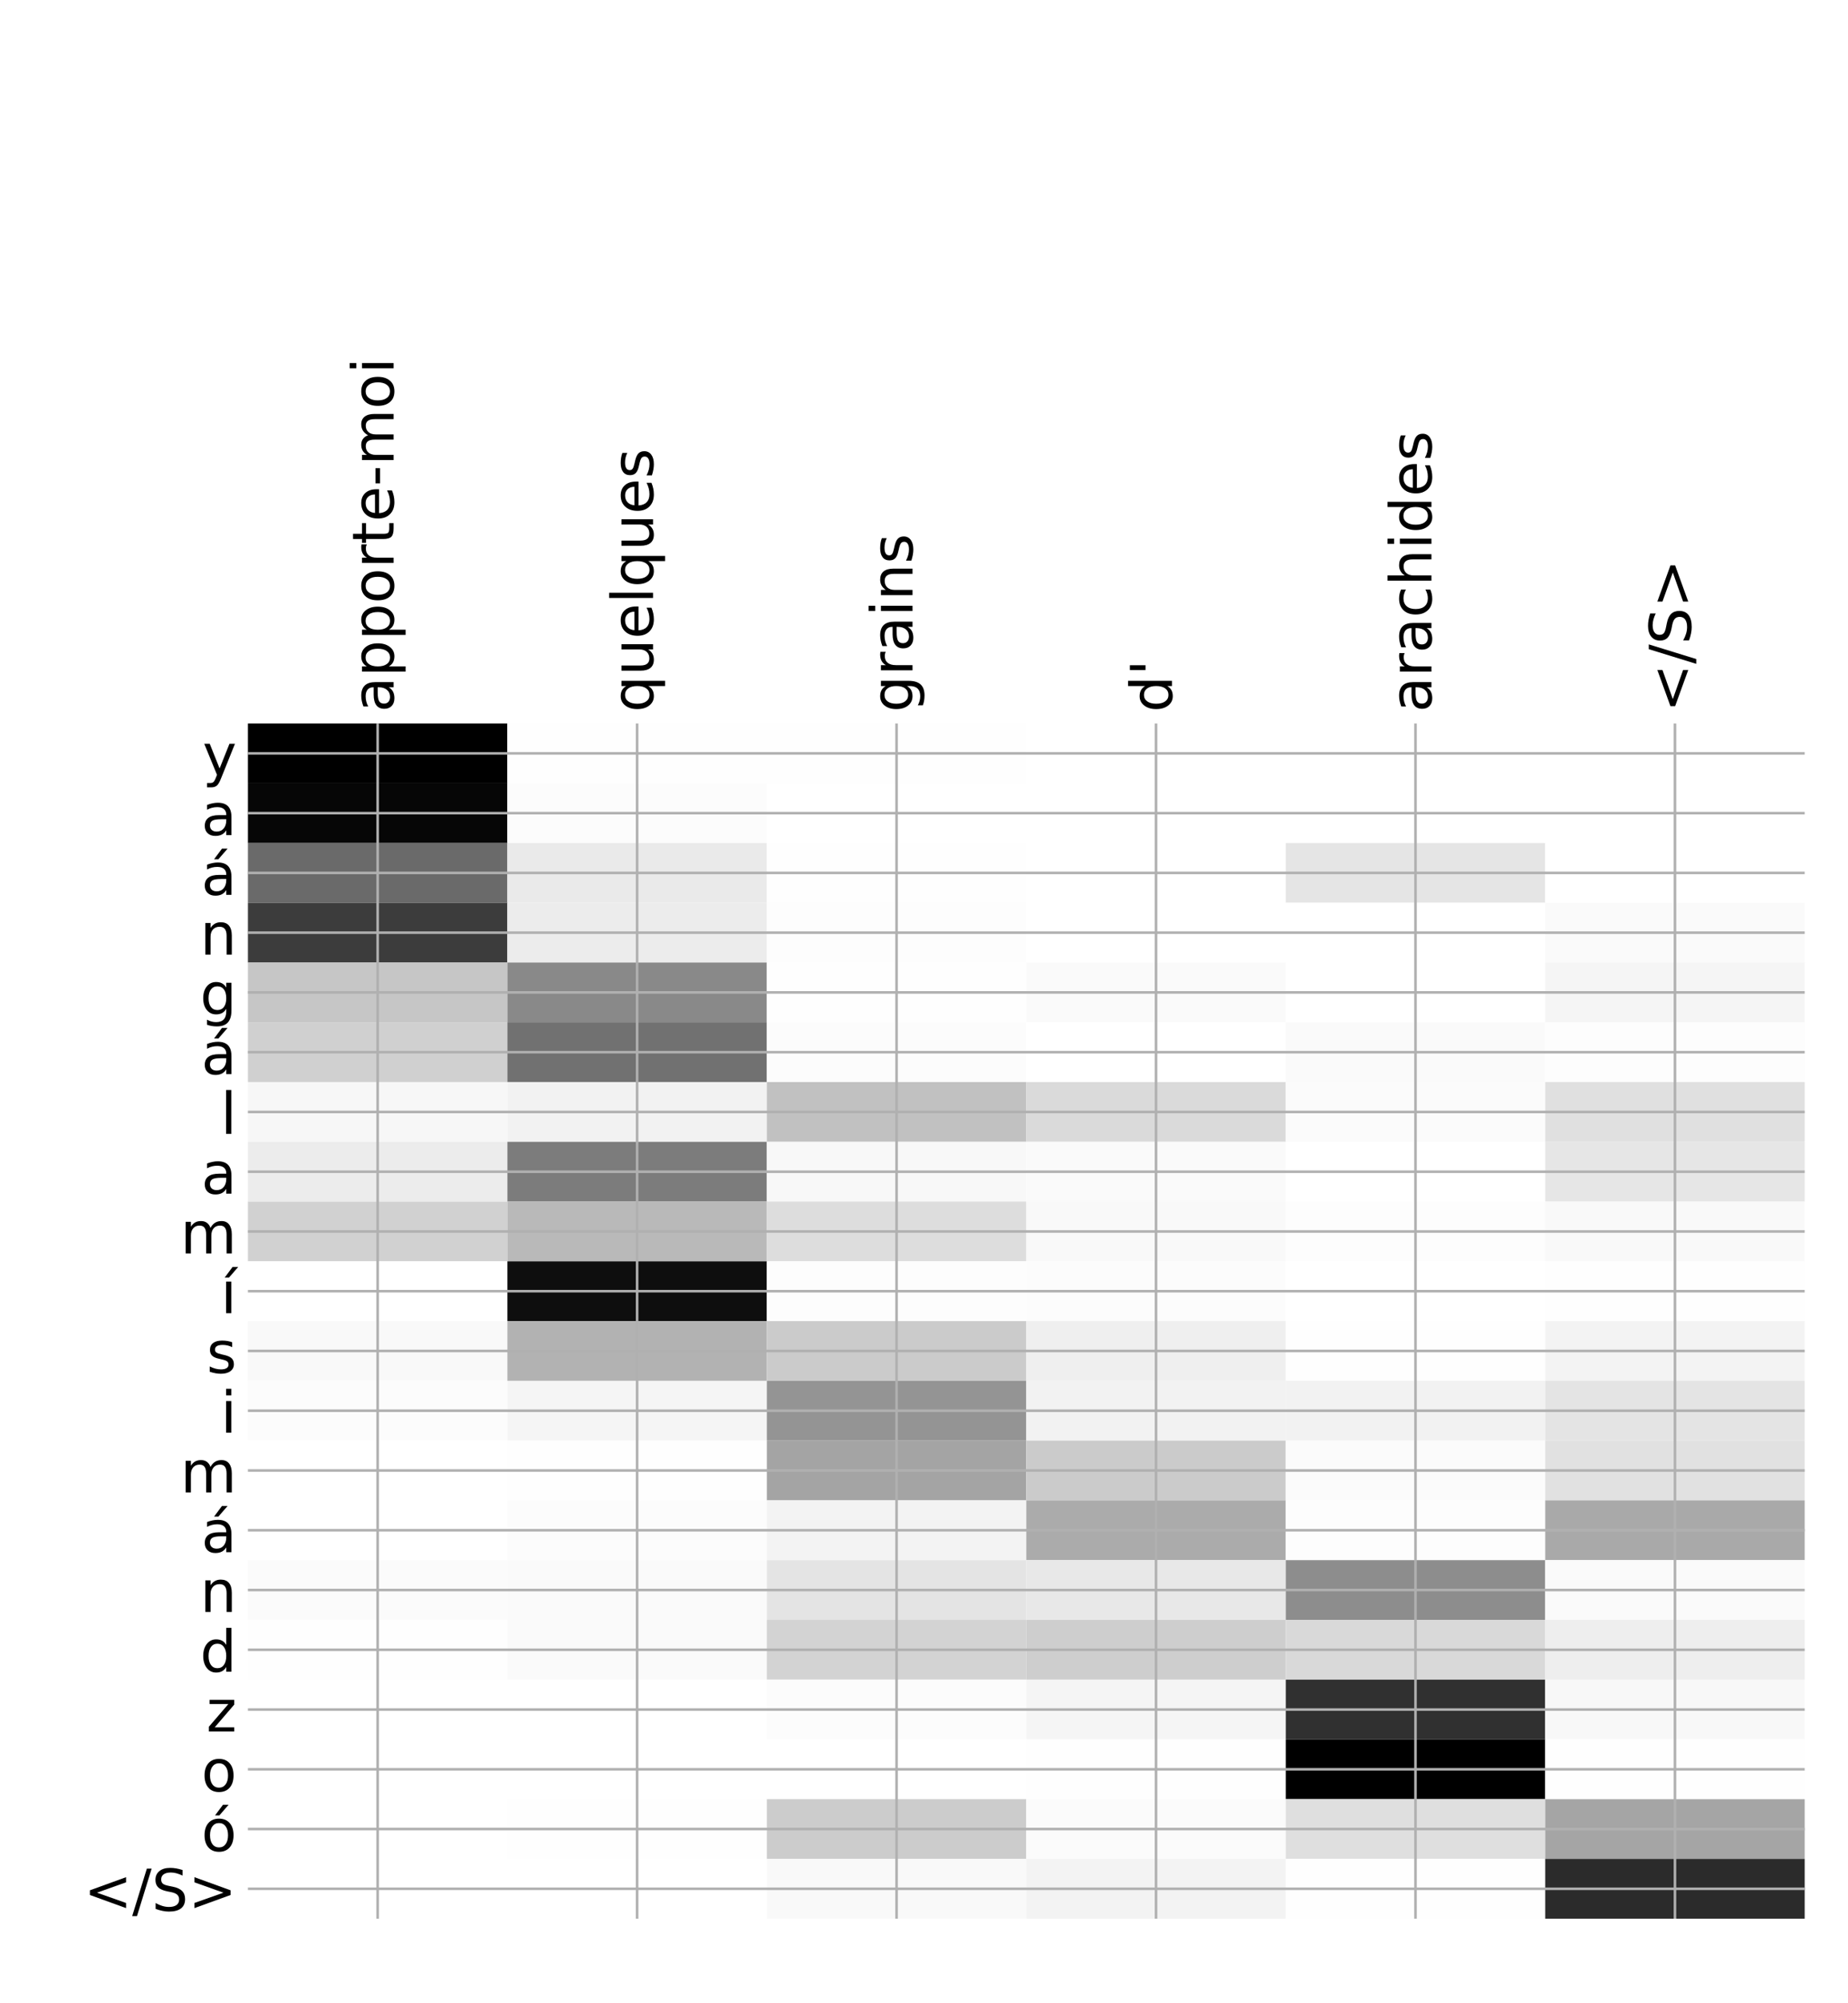 <?xml version="1.0" encoding="utf-8" standalone="no"?>
<!DOCTYPE svg PUBLIC "-//W3C//DTD SVG 1.1//EN"
  "http://www.w3.org/Graphics/SVG/1.1/DTD/svg11.dtd">
<!-- Created with matplotlib (http://matplotlib.org/) -->
<svg height="624pt" version="1.1" viewBox="0 0 576 624" width="576pt" xmlns="http://www.w3.org/2000/svg" xmlns:xlink="http://www.w3.org/1999/xlink">
 <defs>
  <style type="text/css">
*{stroke-linecap:butt;stroke-linejoin:round;}
  </style>
 </defs>
 <g id="figure_1">
  <g id="patch_1">
   <path d="M 0 624 
L 576 624 
L 576 0 
L 0 0 
z
" style="fill:#ffffff;"/>
  </g>
  <g id="axes_1">
   <g id="PolyCollection_1">
    <path clip-path="url(#pd4e083378d)" d="M 77.275 225.369 
L 77.275 243.984 
L 158.146 243.984 
L 158.146 225.369 
L 77.275 225.369 
z
"/>
    <path clip-path="url(#pd4e083378d)" d="M 158.146 225.369 
L 158.146 243.984 
L 239.017 243.984 
L 239.017 225.369 
L 158.146 225.369 
z
" style="fill:#fefefe;"/>
    <path clip-path="url(#pd4e083378d)" d="M 239.017 225.369 
L 239.017 243.984 
L 319.887 243.984 
L 319.887 225.369 
L 239.017 225.369 
z
" style="fill:#fefefe;"/>
    <path clip-path="url(#pd4e083378d)" d="M 319.887 225.369 
L 319.887 243.984 
L 400.758 243.984 
L 400.758 225.369 
L 319.887 225.369 
z
" style="fill:#ffffff;"/>
    <path clip-path="url(#pd4e083378d)" d="M 400.758 225.369 
L 400.758 243.984 
L 481.629 243.984 
L 481.629 225.369 
L 400.758 225.369 
z
" style="fill:#ffffff;"/>
    <path clip-path="url(#pd4e083378d)" d="M 481.629 225.369 
L 481.629 243.984 
L 562.5 243.984 
L 562.5 225.369 
L 481.629 225.369 
z
" style="fill:#ffffff;"/>
    <path clip-path="url(#pd4e083378d)" d="M 77.275 243.984 
L 77.275 262.599 
L 158.146 262.599 
L 158.146 243.984 
L 77.275 243.984 
z
" style="fill:#060606;"/>
    <path clip-path="url(#pd4e083378d)" d="M 158.146 243.984 
L 158.146 262.599 
L 239.017 262.599 
L 239.017 243.984 
L 158.146 243.984 
z
" style="fill:#fcfcfc;"/>
    <path clip-path="url(#pd4e083378d)" d="M 239.017 243.984 
L 239.017 262.599 
L 319.887 262.599 
L 319.887 243.984 
L 239.017 243.984 
z
" style="fill:#ffffff;"/>
    <path clip-path="url(#pd4e083378d)" d="M 319.887 243.984 
L 319.887 262.599 
L 400.758 262.599 
L 400.758 243.984 
L 319.887 243.984 
z
" style="fill:#ffffff;"/>
    <path clip-path="url(#pd4e083378d)" d="M 400.758 243.984 
L 400.758 262.599 
L 481.629 262.599 
L 481.629 243.984 
L 400.758 243.984 
z
" style="fill:#ffffff;"/>
    <path clip-path="url(#pd4e083378d)" d="M 481.629 243.984 
L 481.629 262.599 
L 562.5 262.599 
L 562.5 243.984 
L 481.629 243.984 
z
" style="fill:#ffffff;"/>
    <path clip-path="url(#pd4e083378d)" d="M 77.275 262.599 
L 77.275 281.213 
L 158.146 281.213 
L 158.146 262.599 
L 77.275 262.599 
z
" style="fill:#6a6a6a;"/>
    <path clip-path="url(#pd4e083378d)" d="M 158.146 262.599 
L 158.146 281.213 
L 239.017 281.213 
L 239.017 262.599 
L 158.146 262.599 
z
" style="fill:#eaeaea;"/>
    <path clip-path="url(#pd4e083378d)" d="M 239.017 262.599 
L 239.017 281.213 
L 319.887 281.213 
L 319.887 262.599 
L 239.017 262.599 
z
" style="fill:#fefefe;"/>
    <path clip-path="url(#pd4e083378d)" d="M 319.887 262.599 
L 319.887 281.213 
L 400.758 281.213 
L 400.758 262.599 
L 319.887 262.599 
z
" style="fill:#ffffff;"/>
    <path clip-path="url(#pd4e083378d)" d="M 400.758 262.599 
L 400.758 281.213 
L 481.629 281.213 
L 481.629 262.599 
L 400.758 262.599 
z
" style="fill:#e5e5e5;"/>
    <path clip-path="url(#pd4e083378d)" d="M 481.629 262.599 
L 481.629 281.213 
L 562.5 281.213 
L 562.5 262.599 
L 481.629 262.599 
z
" style="fill:#ffffff;"/>
    <path clip-path="url(#pd4e083378d)" d="M 77.275 281.213 
L 77.275 299.828 
L 158.146 299.828 
L 158.146 281.213 
L 77.275 281.213 
z
" style="fill:#3c3c3c;"/>
    <path clip-path="url(#pd4e083378d)" d="M 158.146 281.213 
L 158.146 299.828 
L 239.017 299.828 
L 239.017 281.213 
L 158.146 281.213 
z
" style="fill:#ececec;"/>
    <path clip-path="url(#pd4e083378d)" d="M 239.017 281.213 
L 239.017 299.828 
L 319.887 299.828 
L 319.887 281.213 
L 239.017 281.213 
z
" style="fill:#fdfdfd;"/>
    <path clip-path="url(#pd4e083378d)" d="M 319.887 281.213 
L 319.887 299.828 
L 400.758 299.828 
L 400.758 281.213 
L 319.887 281.213 
z
" style="fill:#ffffff;"/>
    <path clip-path="url(#pd4e083378d)" d="M 400.758 281.213 
L 400.758 299.828 
L 481.629 299.828 
L 481.629 281.213 
L 400.758 281.213 
z
" style="fill:#ffffff;"/>
    <path clip-path="url(#pd4e083378d)" d="M 481.629 281.213 
L 481.629 299.828 
L 562.5 299.828 
L 562.5 281.213 
L 481.629 281.213 
z
" style="fill:#fafafa;"/>
    <path clip-path="url(#pd4e083378d)" d="M 77.275 299.828 
L 77.275 318.443 
L 158.146 318.443 
L 158.146 299.828 
L 77.275 299.828 
z
" style="fill:#c6c6c6;"/>
    <path clip-path="url(#pd4e083378d)" d="M 158.146 299.828 
L 158.146 318.443 
L 239.017 318.443 
L 239.017 299.828 
L 158.146 299.828 
z
" style="fill:#898989;"/>
    <path clip-path="url(#pd4e083378d)" d="M 239.017 299.828 
L 239.017 318.443 
L 319.887 318.443 
L 319.887 299.828 
L 239.017 299.828 
z
" style="fill:#fefefe;"/>
    <path clip-path="url(#pd4e083378d)" d="M 319.887 299.828 
L 319.887 318.443 
L 400.758 318.443 
L 400.758 299.828 
L 319.887 299.828 
z
" style="fill:#fafafa;"/>
    <path clip-path="url(#pd4e083378d)" d="M 400.758 299.828 
L 400.758 318.443 
L 481.629 318.443 
L 481.629 299.828 
L 400.758 299.828 
z
" style="fill:#ffffff;"/>
    <path clip-path="url(#pd4e083378d)" d="M 481.629 299.828 
L 481.629 318.443 
L 562.5 318.443 
L 562.5 299.828 
L 481.629 299.828 
z
" style="fill:#f5f5f5;"/>
    <path clip-path="url(#pd4e083378d)" d="M 77.275 318.443 
L 77.275 337.057 
L 158.146 337.057 
L 158.146 318.443 
L 77.275 318.443 
z
" style="fill:#d0d0d0;"/>
    <path clip-path="url(#pd4e083378d)" d="M 158.146 318.443 
L 158.146 337.057 
L 239.017 337.057 
L 239.017 318.443 
L 158.146 318.443 
z
" style="fill:#717171;"/>
    <path clip-path="url(#pd4e083378d)" d="M 239.017 318.443 
L 239.017 337.057 
L 319.887 337.057 
L 319.887 318.443 
L 239.017 318.443 
z
" style="fill:#fcfcfc;"/>
    <path clip-path="url(#pd4e083378d)" d="M 319.887 318.443 
L 319.887 337.057 
L 400.758 337.057 
L 400.758 318.443 
L 319.887 318.443 
z
" style="fill:#ffffff;"/>
    <path clip-path="url(#pd4e083378d)" d="M 400.758 318.443 
L 400.758 337.057 
L 481.629 337.057 
L 481.629 318.443 
L 400.758 318.443 
z
" style="fill:#fafafa;"/>
    <path clip-path="url(#pd4e083378d)" d="M 481.629 318.443 
L 481.629 337.057 
L 562.5 337.057 
L 562.5 318.443 
L 481.629 318.443 
z
" style="fill:#fdfdfd;"/>
    <path clip-path="url(#pd4e083378d)" d="M 77.275 337.057 
L 77.275 355.672 
L 158.146 355.672 
L 158.146 337.057 
L 77.275 337.057 
z
" style="fill:#f7f7f7;"/>
    <path clip-path="url(#pd4e083378d)" d="M 158.146 337.057 
L 158.146 355.672 
L 239.017 355.672 
L 239.017 337.057 
L 158.146 337.057 
z
" style="fill:#f2f2f2;"/>
    <path clip-path="url(#pd4e083378d)" d="M 239.017 337.057 
L 239.017 355.672 
L 319.887 355.672 
L 319.887 337.057 
L 239.017 337.057 
z
" style="fill:#c1c1c1;"/>
    <path clip-path="url(#pd4e083378d)" d="M 319.887 337.057 
L 319.887 355.672 
L 400.758 355.672 
L 400.758 337.057 
L 319.887 337.057 
z
" style="fill:#dadada;"/>
    <path clip-path="url(#pd4e083378d)" d="M 400.758 337.057 
L 400.758 355.672 
L 481.629 355.672 
L 481.629 337.057 
L 400.758 337.057 
z
" style="fill:#fbfbfb;"/>
    <path clip-path="url(#pd4e083378d)" d="M 481.629 337.057 
L 481.629 355.672 
L 562.5 355.672 
L 562.5 337.057 
L 481.629 337.057 
z
" style="fill:#e0e0e0;"/>
    <path clip-path="url(#pd4e083378d)" d="M 77.275 355.672 
L 77.275 374.286 
L 158.146 374.286 
L 158.146 355.672 
L 77.275 355.672 
z
" style="fill:#ececec;"/>
    <path clip-path="url(#pd4e083378d)" d="M 158.146 355.672 
L 158.146 374.286 
L 239.017 374.286 
L 239.017 355.672 
L 158.146 355.672 
z
" style="fill:#7c7c7c;"/>
    <path clip-path="url(#pd4e083378d)" d="M 239.017 355.672 
L 239.017 374.286 
L 319.887 374.286 
L 319.887 355.672 
L 239.017 355.672 
z
" style="fill:#f8f8f8;"/>
    <path clip-path="url(#pd4e083378d)" d="M 319.887 355.672 
L 319.887 374.286 
L 400.758 374.286 
L 400.758 355.672 
L 319.887 355.672 
z
" style="fill:#fafafa;"/>
    <path clip-path="url(#pd4e083378d)" d="M 400.758 355.672 
L 400.758 374.286 
L 481.629 374.286 
L 481.629 355.672 
L 400.758 355.672 
z
" style="fill:#ffffff;"/>
    <path clip-path="url(#pd4e083378d)" d="M 481.629 355.672 
L 481.629 374.286 
L 562.5 374.286 
L 562.5 355.672 
L 481.629 355.672 
z
" style="fill:#e6e6e6;"/>
    <path clip-path="url(#pd4e083378d)" d="M 77.275 374.286 
L 77.275 392.901 
L 158.146 392.901 
L 158.146 374.286 
L 77.275 374.286 
z
" style="fill:#d1d1d1;"/>
    <path clip-path="url(#pd4e083378d)" d="M 158.146 374.286 
L 158.146 392.901 
L 239.017 392.901 
L 239.017 374.286 
L 158.146 374.286 
z
" style="fill:#b9b9b9;"/>
    <path clip-path="url(#pd4e083378d)" d="M 239.017 374.286 
L 239.017 392.901 
L 319.887 392.901 
L 319.887 374.286 
L 239.017 374.286 
z
" style="fill:#dddddd;"/>
    <path clip-path="url(#pd4e083378d)" d="M 319.887 374.286 
L 319.887 392.901 
L 400.758 392.901 
L 400.758 374.286 
L 319.887 374.286 
z
" style="fill:#f9f9f9;"/>
    <path clip-path="url(#pd4e083378d)" d="M 400.758 374.286 
L 400.758 392.901 
L 481.629 392.901 
L 481.629 374.286 
L 400.758 374.286 
z
" style="fill:#fdfdfd;"/>
    <path clip-path="url(#pd4e083378d)" d="M 481.629 374.286 
L 481.629 392.901 
L 562.5 392.901 
L 562.5 374.286 
L 481.629 374.286 
z
" style="fill:#f9f9f9;"/>
    <path clip-path="url(#pd4e083378d)" d="M 77.275 392.901 
L 77.275 411.516 
L 158.146 411.516 
L 158.146 392.901 
L 77.275 392.901 
z
" style="fill:#ffffff;"/>
    <path clip-path="url(#pd4e083378d)" d="M 158.146 392.901 
L 158.146 411.516 
L 239.017 411.516 
L 239.017 392.901 
L 158.146 392.901 
z
" style="fill:#0e0e0e;"/>
    <path clip-path="url(#pd4e083378d)" d="M 239.017 392.901 
L 239.017 411.516 
L 319.887 411.516 
L 319.887 392.901 
L 239.017 392.901 
z
" style="fill:#fdfdfd;"/>
    <path clip-path="url(#pd4e083378d)" d="M 319.887 392.901 
L 319.887 411.516 
L 400.758 411.516 
L 400.758 392.901 
L 319.887 392.901 
z
" style="fill:#fcfcfc;"/>
    <path clip-path="url(#pd4e083378d)" d="M 400.758 392.901 
L 400.758 411.516 
L 481.629 411.516 
L 481.629 392.901 
L 400.758 392.901 
z
" style="fill:#ffffff;"/>
    <path clip-path="url(#pd4e083378d)" d="M 481.629 392.901 
L 481.629 411.516 
L 562.5 411.516 
L 562.5 392.901 
L 481.629 392.901 
z
" style="fill:#fefefe;"/>
    <path clip-path="url(#pd4e083378d)" d="M 77.275 411.516 
L 77.275 430.13 
L 158.146 430.13 
L 158.146 411.516 
L 77.275 411.516 
z
" style="fill:#f9f9f9;"/>
    <path clip-path="url(#pd4e083378d)" d="M 158.146 411.516 
L 158.146 430.13 
L 239.017 430.13 
L 239.017 411.516 
L 158.146 411.516 
z
" style="fill:#b2b2b2;"/>
    <path clip-path="url(#pd4e083378d)" d="M 239.017 411.516 
L 239.017 430.13 
L 319.887 430.13 
L 319.887 411.516 
L 239.017 411.516 
z
" style="fill:#cbcbcb;"/>
    <path clip-path="url(#pd4e083378d)" d="M 319.887 411.516 
L 319.887 430.13 
L 400.758 430.13 
L 400.758 411.516 
L 319.887 411.516 
z
" style="fill:#efefef;"/>
    <path clip-path="url(#pd4e083378d)" d="M 400.758 411.516 
L 400.758 430.13 
L 481.629 430.13 
L 481.629 411.516 
L 400.758 411.516 
z
" style="fill:#fefefe;"/>
    <path clip-path="url(#pd4e083378d)" d="M 481.629 411.516 
L 481.629 430.13 
L 562.5 430.13 
L 562.5 411.516 
L 481.629 411.516 
z
" style="fill:#f3f3f3;"/>
    <path clip-path="url(#pd4e083378d)" d="M 77.275 430.13 
L 77.275 448.745 
L 158.146 448.745 
L 158.146 430.13 
L 77.275 430.13 
z
" style="fill:#fcfcfc;"/>
    <path clip-path="url(#pd4e083378d)" d="M 158.146 430.13 
L 158.146 448.745 
L 239.017 448.745 
L 239.017 430.13 
L 158.146 430.13 
z
" style="fill:#f5f5f5;"/>
    <path clip-path="url(#pd4e083378d)" d="M 239.017 430.13 
L 239.017 448.745 
L 319.887 448.745 
L 319.887 430.13 
L 239.017 430.13 
z
" style="fill:#949494;"/>
    <path clip-path="url(#pd4e083378d)" d="M 319.887 430.13 
L 319.887 448.745 
L 400.758 448.745 
L 400.758 430.13 
L 319.887 430.13 
z
" style="fill:#f2f2f2;"/>
    <path clip-path="url(#pd4e083378d)" d="M 400.758 430.13 
L 400.758 448.745 
L 481.629 448.745 
L 481.629 430.13 
L 400.758 430.13 
z
" style="fill:#f2f2f2;"/>
    <path clip-path="url(#pd4e083378d)" d="M 481.629 430.13 
L 481.629 448.745 
L 562.5 448.745 
L 562.5 430.13 
L 481.629 430.13 
z
" style="fill:#e4e4e4;"/>
    <path clip-path="url(#pd4e083378d)" d="M 77.275 448.745 
L 77.275 467.36 
L 158.146 467.36 
L 158.146 448.745 
L 77.275 448.745 
z
" style="fill:#ffffff;"/>
    <path clip-path="url(#pd4e083378d)" d="M 158.146 448.745 
L 158.146 467.36 
L 239.017 467.36 
L 239.017 448.745 
L 158.146 448.745 
z
" style="fill:#fefefe;"/>
    <path clip-path="url(#pd4e083378d)" d="M 239.017 448.745 
L 239.017 467.36 
L 319.887 467.36 
L 319.887 448.745 
L 239.017 448.745 
z
" style="fill:#a4a4a4;"/>
    <path clip-path="url(#pd4e083378d)" d="M 319.887 448.745 
L 319.887 467.36 
L 400.758 467.36 
L 400.758 448.745 
L 319.887 448.745 
z
" style="fill:#cbcbcb;"/>
    <path clip-path="url(#pd4e083378d)" d="M 400.758 448.745 
L 400.758 467.36 
L 481.629 467.36 
L 481.629 448.745 
L 400.758 448.745 
z
" style="fill:#fbfbfb;"/>
    <path clip-path="url(#pd4e083378d)" d="M 481.629 448.745 
L 481.629 467.36 
L 562.5 467.36 
L 562.5 448.745 
L 481.629 448.745 
z
" style="fill:#e1e1e1;"/>
    <path clip-path="url(#pd4e083378d)" d="M 77.275 467.36 
L 77.275 485.974 
L 158.146 485.974 
L 158.146 467.36 
L 77.275 467.36 
z
" style="fill:#ffffff;"/>
    <path clip-path="url(#pd4e083378d)" d="M 158.146 467.36 
L 158.146 485.974 
L 239.017 485.974 
L 239.017 467.36 
L 158.146 467.36 
z
" style="fill:#fcfcfc;"/>
    <path clip-path="url(#pd4e083378d)" d="M 239.017 467.36 
L 239.017 485.974 
L 319.887 485.974 
L 319.887 467.36 
L 239.017 467.36 
z
" style="fill:#f3f3f3;"/>
    <path clip-path="url(#pd4e083378d)" d="M 319.887 467.36 
L 319.887 485.974 
L 400.758 485.974 
L 400.758 467.36 
L 319.887 467.36 
z
" style="fill:#ababab;"/>
    <path clip-path="url(#pd4e083378d)" d="M 400.758 467.36 
L 400.758 485.974 
L 481.629 485.974 
L 481.629 467.36 
L 400.758 467.36 
z
" style="fill:#fdfdfd;"/>
    <path clip-path="url(#pd4e083378d)" d="M 481.629 467.36 
L 481.629 485.974 
L 562.5 485.974 
L 562.5 467.36 
L 481.629 467.36 
z
" style="fill:#a9a9a9;"/>
    <path clip-path="url(#pd4e083378d)" d="M 77.275 485.974 
L 77.275 504.589 
L 158.146 504.589 
L 158.146 485.974 
L 77.275 485.974 
z
" style="fill:#fbfbfb;"/>
    <path clip-path="url(#pd4e083378d)" d="M 158.146 485.974 
L 158.146 504.589 
L 239.017 504.589 
L 239.017 485.974 
L 158.146 485.974 
z
" style="fill:#fafafa;"/>
    <path clip-path="url(#pd4e083378d)" d="M 239.017 485.974 
L 239.017 504.589 
L 319.887 504.589 
L 319.887 485.974 
L 239.017 485.974 
z
" style="fill:#e4e4e4;"/>
    <path clip-path="url(#pd4e083378d)" d="M 319.887 485.974 
L 319.887 504.589 
L 400.758 504.589 
L 400.758 485.974 
L 319.887 485.974 
z
" style="fill:#e8e8e8;"/>
    <path clip-path="url(#pd4e083378d)" d="M 400.758 485.974 
L 400.758 504.589 
L 481.629 504.589 
L 481.629 485.974 
L 400.758 485.974 
z
" style="fill:#8d8d8d;"/>
    <path clip-path="url(#pd4e083378d)" d="M 481.629 485.974 
L 481.629 504.589 
L 562.5 504.589 
L 562.5 485.974 
L 481.629 485.974 
z
" style="fill:#fafafa;"/>
    <path clip-path="url(#pd4e083378d)" d="M 77.275 504.589 
L 77.275 523.203 
L 158.146 523.203 
L 158.146 504.589 
L 77.275 504.589 
z
" style="fill:#fefefe;"/>
    <path clip-path="url(#pd4e083378d)" d="M 158.146 504.589 
L 158.146 523.203 
L 239.017 523.203 
L 239.017 504.589 
L 158.146 504.589 
z
" style="fill:#fafafa;"/>
    <path clip-path="url(#pd4e083378d)" d="M 239.017 504.589 
L 239.017 523.203 
L 319.887 523.203 
L 319.887 504.589 
L 239.017 504.589 
z
" style="fill:#d3d3d3;"/>
    <path clip-path="url(#pd4e083378d)" d="M 319.887 504.589 
L 319.887 523.203 
L 400.758 523.203 
L 400.758 504.589 
L 319.887 504.589 
z
" style="fill:#cecece;"/>
    <path clip-path="url(#pd4e083378d)" d="M 400.758 504.589 
L 400.758 523.203 
L 481.629 523.203 
L 481.629 504.589 
L 400.758 504.589 
z
" style="fill:#d9d9d9;"/>
    <path clip-path="url(#pd4e083378d)" d="M 481.629 504.589 
L 481.629 523.203 
L 562.5 523.203 
L 562.5 504.589 
L 481.629 504.589 
z
" style="fill:#eeeeee;"/>
    <path clip-path="url(#pd4e083378d)" d="M 77.275 523.203 
L 77.275 541.818 
L 158.146 541.818 
L 158.146 523.203 
L 77.275 523.203 
z
" style="fill:#ffffff;"/>
    <path clip-path="url(#pd4e083378d)" d="M 158.146 523.203 
L 158.146 541.818 
L 239.017 541.818 
L 239.017 523.203 
L 158.146 523.203 
z
" style="fill:#ffffff;"/>
    <path clip-path="url(#pd4e083378d)" d="M 239.017 523.203 
L 239.017 541.818 
L 319.887 541.818 
L 319.887 523.203 
L 239.017 523.203 
z
" style="fill:#fcfcfc;"/>
    <path clip-path="url(#pd4e083378d)" d="M 319.887 523.203 
L 319.887 541.818 
L 400.758 541.818 
L 400.758 523.203 
L 319.887 523.203 
z
" style="fill:#f5f5f5;"/>
    <path clip-path="url(#pd4e083378d)" d="M 400.758 523.203 
L 400.758 541.818 
L 481.629 541.818 
L 481.629 523.203 
L 400.758 523.203 
z
" style="fill:#303030;"/>
    <path clip-path="url(#pd4e083378d)" d="M 481.629 523.203 
L 481.629 541.818 
L 562.5 541.818 
L 562.5 523.203 
L 481.629 523.203 
z
" style="fill:#f8f8f8;"/>
    <path clip-path="url(#pd4e083378d)" d="M 77.275 541.818 
L 77.275 560.433 
L 158.146 560.433 
L 158.146 541.818 
L 77.275 541.818 
z
" style="fill:#ffffff;"/>
    <path clip-path="url(#pd4e083378d)" d="M 158.146 541.818 
L 158.146 560.433 
L 239.017 560.433 
L 239.017 541.818 
L 158.146 541.818 
z
" style="fill:#ffffff;"/>
    <path clip-path="url(#pd4e083378d)" d="M 239.017 541.818 
L 239.017 560.433 
L 319.887 560.433 
L 319.887 541.818 
L 239.017 541.818 
z
" style="fill:#ffffff;"/>
    <path clip-path="url(#pd4e083378d)" d="M 319.887 541.818 
L 319.887 560.433 
L 400.758 560.433 
L 400.758 541.818 
L 319.887 541.818 
z
" style="fill:#fefefe;"/>
    <path clip-path="url(#pd4e083378d)" d="M 400.758 541.818 
L 400.758 560.433 
L 481.629 560.433 
L 481.629 541.818 
L 400.758 541.818 
z
"/>
    <path clip-path="url(#pd4e083378d)" d="M 481.629 541.818 
L 481.629 560.433 
L 562.5 560.433 
L 562.5 541.818 
L 481.629 541.818 
z
" style="fill:#fefefe;"/>
    <path clip-path="url(#pd4e083378d)" d="M 77.275 560.433 
L 77.275 579.047 
L 158.146 579.047 
L 158.146 560.433 
L 77.275 560.433 
z
" style="fill:#ffffff;"/>
    <path clip-path="url(#pd4e083378d)" d="M 158.146 560.433 
L 158.146 579.047 
L 239.017 579.047 
L 239.017 560.433 
L 158.146 560.433 
z
" style="fill:#fefefe;"/>
    <path clip-path="url(#pd4e083378d)" d="M 239.017 560.433 
L 239.017 579.047 
L 319.887 579.047 
L 319.887 560.433 
L 239.017 560.433 
z
" style="fill:#cccccc;"/>
    <path clip-path="url(#pd4e083378d)" d="M 319.887 560.433 
L 319.887 579.047 
L 400.758 579.047 
L 400.758 560.433 
L 319.887 560.433 
z
" style="fill:#fbfbfb;"/>
    <path clip-path="url(#pd4e083378d)" d="M 400.758 560.433 
L 400.758 579.047 
L 481.629 579.047 
L 481.629 560.433 
L 400.758 560.433 
z
" style="fill:#dfdfdf;"/>
    <path clip-path="url(#pd4e083378d)" d="M 481.629 560.433 
L 481.629 579.047 
L 562.5 579.047 
L 562.5 560.433 
L 481.629 560.433 
z
" style="fill:#a5a5a5;"/>
    <path clip-path="url(#pd4e083378d)" d="M 77.275 579.047 
L 77.275 597.662 
L 158.146 597.662 
L 158.146 579.047 
L 77.275 579.047 
z
" style="fill:#ffffff;"/>
    <path clip-path="url(#pd4e083378d)" d="M 158.146 579.047 
L 158.146 597.662 
L 239.017 597.662 
L 239.017 579.047 
L 158.146 579.047 
z
" style="fill:#ffffff;"/>
    <path clip-path="url(#pd4e083378d)" d="M 239.017 579.047 
L 239.017 597.662 
L 319.887 597.662 
L 319.887 579.047 
L 239.017 579.047 
z
" style="fill:#f9f9f9;"/>
    <path clip-path="url(#pd4e083378d)" d="M 319.887 579.047 
L 319.887 597.662 
L 400.758 597.662 
L 400.758 579.047 
L 319.887 579.047 
z
" style="fill:#f3f3f3;"/>
    <path clip-path="url(#pd4e083378d)" d="M 400.758 579.047 
L 400.758 597.662 
L 481.629 597.662 
L 481.629 579.047 
L 400.758 579.047 
z
" style="fill:#fefefe;"/>
    <path clip-path="url(#pd4e083378d)" d="M 481.629 579.047 
L 481.629 597.662 
L 562.5 597.662 
L 562.5 579.047 
L 481.629 579.047 
z
" style="fill:#2b2b2b;"/>
   </g>
   <g id="matplotlib.axis_1">
    <g id="xtick_1">
     <g id="line2d_1">
      <path clip-path="url(#pd4e083378d)" d="M 117.71 597.662 
L 117.71 225.369 
" style="fill:none;stroke:#b0b0b0;stroke-linecap:square;stroke-width:0.8;"/>
     </g>
     <g id="line2d_2"/>
     <g id="text_1">
      <!-- apporte-moi -->
      <defs>
       <path d="M 34.281 27.484 
Q 23.391 27.484 19.188 25 
Q 14.984 22.516 14.984 16.5 
Q 14.984 11.719 18.141 8.906 
Q 21.297 6.109 26.703 6.109 
Q 34.188 6.109 38.703 11.406 
Q 43.219 16.703 43.219 25.484 
L 43.219 27.484 
z
M 52.203 31.203 
L 52.203 0 
L 43.219 0 
L 43.219 8.297 
Q 40.141 3.328 35.547 0.953 
Q 30.953 -1.422 24.312 -1.422 
Q 15.922 -1.422 10.953 3.297 
Q 6 8.016 6 15.922 
Q 6 25.141 12.172 29.828 
Q 18.359 34.516 30.609 34.516 
L 43.219 34.516 
L 43.219 35.406 
Q 43.219 41.609 39.141 45 
Q 35.062 48.391 27.688 48.391 
Q 23 48.391 18.547 47.266 
Q 14.109 46.141 10.016 43.891 
L 10.016 52.203 
Q 14.938 54.109 19.578 55.047 
Q 24.219 56 28.609 56 
Q 40.484 56 46.344 49.844 
Q 52.203 43.703 52.203 31.203 
z
" id="DejaVuSans-61"/>
       <path d="M 18.109 8.203 
L 18.109 -20.797 
L 9.078 -20.797 
L 9.078 54.688 
L 18.109 54.688 
L 18.109 46.391 
Q 20.953 51.266 25.266 53.625 
Q 29.594 56 35.594 56 
Q 45.562 56 51.781 48.094 
Q 58.016 40.188 58.016 27.297 
Q 58.016 14.406 51.781 6.484 
Q 45.562 -1.422 35.594 -1.422 
Q 29.594 -1.422 25.266 0.953 
Q 20.953 3.328 18.109 8.203 
z
M 48.688 27.297 
Q 48.688 37.203 44.609 42.844 
Q 40.531 48.484 33.406 48.484 
Q 26.266 48.484 22.188 42.844 
Q 18.109 37.203 18.109 27.297 
Q 18.109 17.391 22.188 11.75 
Q 26.266 6.109 33.406 6.109 
Q 40.531 6.109 44.609 11.75 
Q 48.688 17.391 48.688 27.297 
z
" id="DejaVuSans-70"/>
       <path d="M 30.609 48.391 
Q 23.391 48.391 19.188 42.75 
Q 14.984 37.109 14.984 27.297 
Q 14.984 17.484 19.156 11.844 
Q 23.344 6.203 30.609 6.203 
Q 37.797 6.203 41.984 11.859 
Q 46.188 17.531 46.188 27.297 
Q 46.188 37.016 41.984 42.703 
Q 37.797 48.391 30.609 48.391 
z
M 30.609 56 
Q 42.328 56 49.016 48.375 
Q 55.719 40.766 55.719 27.297 
Q 55.719 13.875 49.016 6.219 
Q 42.328 -1.422 30.609 -1.422 
Q 18.844 -1.422 12.172 6.219 
Q 5.516 13.875 5.516 27.297 
Q 5.516 40.766 12.172 48.375 
Q 18.844 56 30.609 56 
z
" id="DejaVuSans-6f"/>
       <path d="M 41.109 46.297 
Q 39.594 47.172 37.812 47.578 
Q 36.031 48 33.891 48 
Q 26.266 48 22.188 43.047 
Q 18.109 38.094 18.109 28.812 
L 18.109 0 
L 9.078 0 
L 9.078 54.688 
L 18.109 54.688 
L 18.109 46.188 
Q 20.953 51.172 25.484 53.578 
Q 30.031 56 36.531 56 
Q 37.453 56 38.578 55.875 
Q 39.703 55.766 41.062 55.516 
z
" id="DejaVuSans-72"/>
       <path d="M 18.312 70.219 
L 18.312 54.688 
L 36.812 54.688 
L 36.812 47.703 
L 18.312 47.703 
L 18.312 18.016 
Q 18.312 11.328 20.141 9.422 
Q 21.969 7.516 27.594 7.516 
L 36.812 7.516 
L 36.812 0 
L 27.594 0 
Q 17.188 0 13.234 3.875 
Q 9.281 7.766 9.281 18.016 
L 9.281 47.703 
L 2.688 47.703 
L 2.688 54.688 
L 9.281 54.688 
L 9.281 70.219 
z
" id="DejaVuSans-74"/>
       <path d="M 56.203 29.594 
L 56.203 25.203 
L 14.891 25.203 
Q 15.484 15.922 20.484 11.062 
Q 25.484 6.203 34.422 6.203 
Q 39.594 6.203 44.453 7.469 
Q 49.312 8.734 54.109 11.281 
L 54.109 2.781 
Q 49.266 0.734 44.188 -0.344 
Q 39.109 -1.422 33.891 -1.422 
Q 20.797 -1.422 13.156 6.188 
Q 5.516 13.812 5.516 26.812 
Q 5.516 40.234 12.766 48.109 
Q 20.016 56 32.328 56 
Q 43.359 56 49.781 48.891 
Q 56.203 41.797 56.203 29.594 
z
M 47.219 32.234 
Q 47.125 39.594 43.094 43.984 
Q 39.062 48.391 32.422 48.391 
Q 24.906 48.391 20.391 44.141 
Q 15.875 39.891 15.188 32.172 
z
" id="DejaVuSans-65"/>
       <path d="M 4.891 31.391 
L 31.203 31.391 
L 31.203 23.391 
L 4.891 23.391 
z
" id="DejaVuSans-2d"/>
       <path d="M 52 44.188 
Q 55.375 50.25 60.062 53.125 
Q 64.75 56 71.094 56 
Q 79.641 56 84.281 50.016 
Q 88.922 44.047 88.922 33.016 
L 88.922 0 
L 79.891 0 
L 79.891 32.719 
Q 79.891 40.578 77.094 44.375 
Q 74.312 48.188 68.609 48.188 
Q 61.625 48.188 57.562 43.547 
Q 53.516 38.922 53.516 30.906 
L 53.516 0 
L 44.484 0 
L 44.484 32.719 
Q 44.484 40.625 41.703 44.406 
Q 38.922 48.188 33.109 48.188 
Q 26.219 48.188 22.156 43.531 
Q 18.109 38.875 18.109 30.906 
L 18.109 0 
L 9.078 0 
L 9.078 54.688 
L 18.109 54.688 
L 18.109 46.188 
Q 21.188 51.219 25.484 53.609 
Q 29.781 56 35.688 56 
Q 41.656 56 45.828 52.969 
Q 50 49.953 52 44.188 
z
" id="DejaVuSans-6d"/>
       <path d="M 9.422 54.688 
L 18.406 54.688 
L 18.406 0 
L 9.422 0 
z
M 9.422 75.984 
L 18.406 75.984 
L 18.406 64.594 
L 9.422 64.594 
z
" id="DejaVuSans-69"/>
      </defs>
      <g transform="translate(122.677 221.869)rotate(-90)scale(0.18 -0.18)">
       <use xlink:href="#DejaVuSans-61"/>
       <use x="61.279" xlink:href="#DejaVuSans-70"/>
       <use x="124.756" xlink:href="#DejaVuSans-70"/>
       <use x="188.232" xlink:href="#DejaVuSans-6f"/>
       <use x="249.414" xlink:href="#DejaVuSans-72"/>
       <use x="290.527" xlink:href="#DejaVuSans-74"/>
       <use x="329.736" xlink:href="#DejaVuSans-65"/>
       <use x="391.26" xlink:href="#DejaVuSans-2d"/>
       <use x="427.344" xlink:href="#DejaVuSans-6d"/>
       <use x="524.756" xlink:href="#DejaVuSans-6f"/>
       <use x="585.938" xlink:href="#DejaVuSans-69"/>
      </g>
     </g>
    </g>
    <g id="xtick_2">
     <g id="line2d_3">
      <path clip-path="url(#pd4e083378d)" d="M 198.581 597.662 
L 198.581 225.369 
" style="fill:none;stroke:#b0b0b0;stroke-linecap:square;stroke-width:0.8;"/>
     </g>
     <g id="line2d_4"/>
     <g id="text_2">
      <!-- quelques -->
      <defs>
       <path d="M 14.797 27.297 
Q 14.797 17.391 18.875 11.75 
Q 22.953 6.109 30.078 6.109 
Q 37.203 6.109 41.297 11.75 
Q 45.406 17.391 45.406 27.297 
Q 45.406 37.203 41.297 42.844 
Q 37.203 48.484 30.078 48.484 
Q 22.953 48.484 18.875 42.844 
Q 14.797 37.203 14.797 27.297 
z
M 45.406 8.203 
Q 42.578 3.328 38.25 0.953 
Q 33.938 -1.422 27.875 -1.422 
Q 17.969 -1.422 11.734 6.484 
Q 5.516 14.406 5.516 27.297 
Q 5.516 40.188 11.734 48.094 
Q 17.969 56 27.875 56 
Q 33.938 56 38.25 53.625 
Q 42.578 51.266 45.406 46.391 
L 45.406 54.688 
L 54.391 54.688 
L 54.391 -20.797 
L 45.406 -20.797 
z
" id="DejaVuSans-71"/>
       <path d="M 8.5 21.578 
L 8.5 54.688 
L 17.484 54.688 
L 17.484 21.922 
Q 17.484 14.156 20.5 10.266 
Q 23.531 6.391 29.594 6.391 
Q 36.859 6.391 41.078 11.031 
Q 45.312 15.672 45.312 23.688 
L 45.312 54.688 
L 54.297 54.688 
L 54.297 0 
L 45.312 0 
L 45.312 8.406 
Q 42.047 3.422 37.719 1 
Q 33.406 -1.422 27.688 -1.422 
Q 18.266 -1.422 13.375 4.438 
Q 8.5 10.297 8.5 21.578 
z
M 31.109 56 
z
" id="DejaVuSans-75"/>
       <path d="M 9.422 75.984 
L 18.406 75.984 
L 18.406 0 
L 9.422 0 
z
" id="DejaVuSans-6c"/>
       <path d="M 44.281 53.078 
L 44.281 44.578 
Q 40.484 46.531 36.375 47.5 
Q 32.281 48.484 27.875 48.484 
Q 21.188 48.484 17.844 46.438 
Q 14.5 44.391 14.5 40.281 
Q 14.5 37.156 16.891 35.375 
Q 19.281 33.594 26.516 31.984 
L 29.594 31.297 
Q 39.156 29.25 43.188 25.516 
Q 47.219 21.781 47.219 15.094 
Q 47.219 7.469 41.188 3.016 
Q 35.156 -1.422 24.609 -1.422 
Q 20.219 -1.422 15.453 -0.562 
Q 10.688 0.297 5.422 2 
L 5.422 11.281 
Q 10.406 8.688 15.234 7.391 
Q 20.062 6.109 24.812 6.109 
Q 31.156 6.109 34.562 8.281 
Q 37.984 10.453 37.984 14.406 
Q 37.984 18.062 35.516 20.016 
Q 33.062 21.969 24.703 23.781 
L 21.578 24.516 
Q 13.234 26.266 9.516 29.906 
Q 5.812 33.547 5.812 39.891 
Q 5.812 47.609 11.281 51.797 
Q 16.75 56 26.812 56 
Q 31.781 56 36.172 55.266 
Q 40.578 54.547 44.281 53.078 
z
" id="DejaVuSans-73"/>
      </defs>
      <g transform="translate(203.548 221.869)rotate(-90)scale(0.18 -0.18)">
       <use xlink:href="#DejaVuSans-71"/>
       <use x="63.477" xlink:href="#DejaVuSans-75"/>
       <use x="126.855" xlink:href="#DejaVuSans-65"/>
       <use x="188.379" xlink:href="#DejaVuSans-6c"/>
       <use x="216.162" xlink:href="#DejaVuSans-71"/>
       <use x="279.639" xlink:href="#DejaVuSans-75"/>
       <use x="343.018" xlink:href="#DejaVuSans-65"/>
       <use x="404.541" xlink:href="#DejaVuSans-73"/>
      </g>
     </g>
    </g>
    <g id="xtick_3">
     <g id="line2d_5">
      <path clip-path="url(#pd4e083378d)" d="M 279.452 597.662 
L 279.452 225.369 
" style="fill:none;stroke:#b0b0b0;stroke-linecap:square;stroke-width:0.8;"/>
     </g>
     <g id="line2d_6"/>
     <g id="text_3">
      <!-- grains -->
      <defs>
       <path d="M 45.406 27.984 
Q 45.406 37.75 41.375 43.109 
Q 37.359 48.484 30.078 48.484 
Q 22.859 48.484 18.828 43.109 
Q 14.797 37.75 14.797 27.984 
Q 14.797 18.266 18.828 12.891 
Q 22.859 7.516 30.078 7.516 
Q 37.359 7.516 41.375 12.891 
Q 45.406 18.266 45.406 27.984 
z
M 54.391 6.781 
Q 54.391 -7.172 48.188 -13.984 
Q 42 -20.797 29.203 -20.797 
Q 24.469 -20.797 20.266 -20.094 
Q 16.062 -19.391 12.109 -17.922 
L 12.109 -9.188 
Q 16.062 -11.328 19.922 -12.344 
Q 23.781 -13.375 27.781 -13.375 
Q 36.625 -13.375 41.016 -8.766 
Q 45.406 -4.156 45.406 5.172 
L 45.406 9.625 
Q 42.625 4.781 38.281 2.391 
Q 33.938 0 27.875 0 
Q 17.828 0 11.672 7.656 
Q 5.516 15.328 5.516 27.984 
Q 5.516 40.672 11.672 48.328 
Q 17.828 56 27.875 56 
Q 33.938 56 38.281 53.609 
Q 42.625 51.219 45.406 46.391 
L 45.406 54.688 
L 54.391 54.688 
z
" id="DejaVuSans-67"/>
       <path d="M 54.891 33.016 
L 54.891 0 
L 45.906 0 
L 45.906 32.719 
Q 45.906 40.484 42.875 44.328 
Q 39.844 48.188 33.797 48.188 
Q 26.516 48.188 22.312 43.547 
Q 18.109 38.922 18.109 30.906 
L 18.109 0 
L 9.078 0 
L 9.078 54.688 
L 18.109 54.688 
L 18.109 46.188 
Q 21.344 51.125 25.703 53.562 
Q 30.078 56 35.797 56 
Q 45.219 56 50.047 50.172 
Q 54.891 44.344 54.891 33.016 
z
" id="DejaVuSans-6e"/>
      </defs>
      <g transform="translate(284.419 221.869)rotate(-90)scale(0.18 -0.18)">
       <use xlink:href="#DejaVuSans-67"/>
       <use x="63.477" xlink:href="#DejaVuSans-72"/>
       <use x="104.59" xlink:href="#DejaVuSans-61"/>
       <use x="165.869" xlink:href="#DejaVuSans-69"/>
       <use x="193.652" xlink:href="#DejaVuSans-6e"/>
       <use x="257.031" xlink:href="#DejaVuSans-73"/>
      </g>
     </g>
    </g>
    <g id="xtick_4">
     <g id="line2d_7">
      <path clip-path="url(#pd4e083378d)" d="M 360.323 597.662 
L 360.323 225.369 
" style="fill:none;stroke:#b0b0b0;stroke-linecap:square;stroke-width:0.8;"/>
     </g>
     <g id="line2d_8"/>
     <g id="text_4">
      <!-- d' -->
      <defs>
       <path d="M 45.406 46.391 
L 45.406 75.984 
L 54.391 75.984 
L 54.391 0 
L 45.406 0 
L 45.406 8.203 
Q 42.578 3.328 38.25 0.953 
Q 33.938 -1.422 27.875 -1.422 
Q 17.969 -1.422 11.734 6.484 
Q 5.516 14.406 5.516 27.297 
Q 5.516 40.188 11.734 48.094 
Q 17.969 56 27.875 56 
Q 33.938 56 38.25 53.625 
Q 42.578 51.266 45.406 46.391 
z
M 14.797 27.297 
Q 14.797 17.391 18.875 11.75 
Q 22.953 6.109 30.078 6.109 
Q 37.203 6.109 41.297 11.75 
Q 45.406 17.391 45.406 27.297 
Q 45.406 37.203 41.297 42.844 
Q 37.203 48.484 30.078 48.484 
Q 22.953 48.484 18.875 42.844 
Q 14.797 37.203 14.797 27.297 
z
" id="DejaVuSans-64"/>
       <path d="M 17.922 72.906 
L 17.922 45.797 
L 9.625 45.797 
L 9.625 72.906 
z
" id="DejaVuSans-27"/>
      </defs>
      <g transform="translate(365.29 221.869)rotate(-90)scale(0.18 -0.18)">
       <use xlink:href="#DejaVuSans-64"/>
       <use x="63.477" xlink:href="#DejaVuSans-27"/>
      </g>
     </g>
    </g>
    <g id="xtick_5">
     <g id="line2d_9">
      <path clip-path="url(#pd4e083378d)" d="M 441.194 597.662 
L 441.194 225.369 
" style="fill:none;stroke:#b0b0b0;stroke-linecap:square;stroke-width:0.8;"/>
     </g>
     <g id="line2d_10"/>
     <g id="text_5">
      <!-- arachides -->
      <defs>
       <path d="M 48.781 52.594 
L 48.781 44.188 
Q 44.969 46.297 41.141 47.344 
Q 37.312 48.391 33.406 48.391 
Q 24.656 48.391 19.812 42.844 
Q 14.984 37.312 14.984 27.297 
Q 14.984 17.281 19.812 11.734 
Q 24.656 6.203 33.406 6.203 
Q 37.312 6.203 41.141 7.25 
Q 44.969 8.297 48.781 10.406 
L 48.781 2.094 
Q 45.016 0.344 40.984 -0.531 
Q 36.969 -1.422 32.422 -1.422 
Q 20.062 -1.422 12.781 6.344 
Q 5.516 14.109 5.516 27.297 
Q 5.516 40.672 12.859 48.328 
Q 20.219 56 33.016 56 
Q 37.156 56 41.109 55.141 
Q 45.062 54.297 48.781 52.594 
z
" id="DejaVuSans-63"/>
       <path d="M 54.891 33.016 
L 54.891 0 
L 45.906 0 
L 45.906 32.719 
Q 45.906 40.484 42.875 44.328 
Q 39.844 48.188 33.797 48.188 
Q 26.516 48.188 22.312 43.547 
Q 18.109 38.922 18.109 30.906 
L 18.109 0 
L 9.078 0 
L 9.078 75.984 
L 18.109 75.984 
L 18.109 46.188 
Q 21.344 51.125 25.703 53.562 
Q 30.078 56 35.797 56 
Q 45.219 56 50.047 50.172 
Q 54.891 44.344 54.891 33.016 
z
" id="DejaVuSans-68"/>
      </defs>
      <g transform="translate(446.161 221.869)rotate(-90)scale(0.18 -0.18)">
       <use xlink:href="#DejaVuSans-61"/>
       <use x="61.279" xlink:href="#DejaVuSans-72"/>
       <use x="102.393" xlink:href="#DejaVuSans-61"/>
       <use x="163.672" xlink:href="#DejaVuSans-63"/>
       <use x="218.652" xlink:href="#DejaVuSans-68"/>
       <use x="282.031" xlink:href="#DejaVuSans-69"/>
       <use x="309.814" xlink:href="#DejaVuSans-64"/>
       <use x="373.291" xlink:href="#DejaVuSans-65"/>
       <use x="434.814" xlink:href="#DejaVuSans-73"/>
      </g>
     </g>
    </g>
    <g id="xtick_6">
     <g id="line2d_11">
      <path clip-path="url(#pd4e083378d)" d="M 522.065 597.662 
L 522.065 225.369 
" style="fill:none;stroke:#b0b0b0;stroke-linecap:square;stroke-width:0.8;"/>
     </g>
     <g id="line2d_12"/>
     <g id="text_6">
      <!-- &lt;/S&gt; -->
      <defs>
       <path d="M 73.188 49.219 
L 22.797 31.297 
L 73.188 13.484 
L 73.188 4.594 
L 10.594 27.297 
L 10.594 35.406 
L 73.188 58.109 
z
" id="DejaVuSans-3c"/>
       <path d="M 25.391 72.906 
L 33.688 72.906 
L 8.297 -9.281 
L 0 -9.281 
z
" id="DejaVuSans-2f"/>
       <path d="M 53.516 70.516 
L 53.516 60.891 
Q 47.906 63.578 42.922 64.891 
Q 37.938 66.219 33.297 66.219 
Q 25.25 66.219 20.875 63.094 
Q 16.5 59.969 16.5 54.203 
Q 16.5 49.359 19.406 46.891 
Q 22.312 44.438 30.422 42.922 
L 36.375 41.703 
Q 47.406 39.594 52.656 34.297 
Q 57.906 29 57.906 20.125 
Q 57.906 9.516 50.797 4.047 
Q 43.703 -1.422 29.984 -1.422 
Q 24.812 -1.422 18.969 -0.25 
Q 13.141 0.922 6.891 3.219 
L 6.891 13.375 
Q 12.891 10.016 18.656 8.297 
Q 24.422 6.594 29.984 6.594 
Q 38.422 6.594 43.016 9.906 
Q 47.609 13.234 47.609 19.391 
Q 47.609 24.75 44.312 27.781 
Q 41.016 30.812 33.5 32.328 
L 27.484 33.5 
Q 16.453 35.688 11.516 40.375 
Q 6.594 45.062 6.594 53.422 
Q 6.594 63.094 13.406 68.656 
Q 20.219 74.219 32.172 74.219 
Q 37.312 74.219 42.625 73.281 
Q 47.953 72.359 53.516 70.516 
z
" id="DejaVuSans-53"/>
       <path d="M 10.594 49.219 
L 10.594 58.109 
L 73.188 35.406 
L 73.188 27.297 
L 10.594 4.594 
L 10.594 13.484 
L 60.891 31.297 
z
" id="DejaVuSans-3e"/>
      </defs>
      <g transform="translate(527.031 221.869)rotate(-90)scale(0.18 -0.18)">
       <use xlink:href="#DejaVuSans-3c"/>
       <use x="83.789" xlink:href="#DejaVuSans-2f"/>
       <use x="117.48" xlink:href="#DejaVuSans-53"/>
       <use x="180.957" xlink:href="#DejaVuSans-3e"/>
      </g>
     </g>
    </g>
   </g>
   <g id="matplotlib.axis_2">
    <g id="ytick_1">
     <g id="line2d_13">
      <path clip-path="url(#pd4e083378d)" d="M 77.275 234.677 
L 562.5 234.677 
" style="fill:none;stroke:#b0b0b0;stroke-linecap:square;stroke-width:0.8;"/>
     </g>
     <g id="line2d_14"/>
     <g id="text_7">
      <!-- y -->
      <defs>
       <path d="M 32.172 -5.078 
Q 28.375 -14.844 24.75 -17.812 
Q 21.141 -20.797 15.094 -20.797 
L 7.906 -20.797 
L 7.906 -13.281 
L 13.188 -13.281 
Q 16.891 -13.281 18.938 -11.516 
Q 21 -9.766 23.484 -3.219 
L 25.094 0.875 
L 2.984 54.688 
L 12.5 54.688 
L 29.594 11.922 
L 46.688 54.688 
L 56.203 54.688 
z
" id="DejaVuSans-79"/>
      </defs>
      <g transform="translate(63.121 241.515)scale(0.18 -0.18)">
       <use xlink:href="#DejaVuSans-79"/>
      </g>
     </g>
    </g>
    <g id="ytick_2">
     <g id="line2d_15">
      <path clip-path="url(#pd4e083378d)" d="M 77.275 253.291 
L 562.5 253.291 
" style="fill:none;stroke:#b0b0b0;stroke-linecap:square;stroke-width:0.8;"/>
     </g>
     <g id="line2d_16"/>
     <g id="text_8">
      <!-- a -->
      <g transform="translate(62.744 260.13)scale(0.18 -0.18)">
       <use xlink:href="#DejaVuSans-61"/>
      </g>
     </g>
    </g>
    <g id="ytick_3">
     <g id="line2d_17">
      <path clip-path="url(#pd4e083378d)" d="M 77.275 271.906 
L 562.5 271.906 
" style="fill:none;stroke:#b0b0b0;stroke-linecap:square;stroke-width:0.8;"/>
     </g>
     <g id="line2d_18"/>
     <g id="text_9">
      <!-- á -->
      <defs>
       <path d="M 34.281 27.484 
Q 23.391 27.484 19.188 25 
Q 14.984 22.516 14.984 16.5 
Q 14.984 11.719 18.141 8.906 
Q 21.297 6.109 26.703 6.109 
Q 34.188 6.109 38.703 11.406 
Q 43.219 16.703 43.219 25.484 
L 43.219 27.484 
z
M 52.203 31.203 
L 52.203 0 
L 43.219 0 
L 43.219 8.297 
Q 40.141 3.328 35.547 0.953 
Q 30.953 -1.422 24.312 -1.422 
Q 15.922 -1.422 10.953 3.297 
Q 6 8.016 6 15.922 
Q 6 25.141 12.172 29.828 
Q 18.359 34.516 30.609 34.516 
L 43.219 34.516 
L 43.219 35.406 
Q 43.219 41.609 39.141 45 
Q 35.062 48.391 27.688 48.391 
Q 23 48.391 18.547 47.266 
Q 14.109 46.141 10.016 43.891 
L 10.016 52.203 
Q 14.938 54.109 19.578 55.047 
Q 24.219 56 28.609 56 
Q 40.484 56 46.344 49.844 
Q 52.203 43.703 52.203 31.203 
z
M 35.781 79.984 
L 45.5 79.984 
L 29.594 61.625 
L 22.109 61.625 
z
" id="DejaVuSans-e1"/>
      </defs>
      <g transform="translate(62.744 278.745)scale(0.18 -0.18)">
       <use xlink:href="#DejaVuSans-e1"/>
      </g>
     </g>
    </g>
    <g id="ytick_4">
     <g id="line2d_19">
      <path clip-path="url(#pd4e083378d)" d="M 77.275 290.521 
L 562.5 290.521 
" style="fill:none;stroke:#b0b0b0;stroke-linecap:square;stroke-width:0.8;"/>
     </g>
     <g id="line2d_20"/>
     <g id="text_10">
      <!-- n -->
      <g transform="translate(62.367 297.359)scale(0.18 -0.18)">
       <use xlink:href="#DejaVuSans-6e"/>
      </g>
     </g>
    </g>
    <g id="ytick_5">
     <g id="line2d_21">
      <path clip-path="url(#pd4e083378d)" d="M 77.275 309.135 
L 562.5 309.135 
" style="fill:none;stroke:#b0b0b0;stroke-linecap:square;stroke-width:0.8;"/>
     </g>
     <g id="line2d_22"/>
     <g id="text_11">
      <!-- g -->
      <g transform="translate(62.348 315.974)scale(0.18 -0.18)">
       <use xlink:href="#DejaVuSans-67"/>
      </g>
     </g>
    </g>
    <g id="ytick_6">
     <g id="line2d_23">
      <path clip-path="url(#pd4e083378d)" d="M 77.275 327.75 
L 562.5 327.75 
" style="fill:none;stroke:#b0b0b0;stroke-linecap:square;stroke-width:0.8;"/>
     </g>
     <g id="line2d_24"/>
     <g id="text_12">
      <!-- á -->
      <g transform="translate(62.744 334.588)scale(0.18 -0.18)">
       <use xlink:href="#DejaVuSans-e1"/>
      </g>
     </g>
    </g>
    <g id="ytick_7">
     <g id="line2d_25">
      <path clip-path="url(#pd4e083378d)" d="M 77.275 346.365 
L 562.5 346.365 
" style="fill:none;stroke:#b0b0b0;stroke-linecap:square;stroke-width:0.8;"/>
     </g>
     <g id="line2d_26"/>
     <g id="text_13">
      <!-- l -->
      <g transform="translate(68.774 353.203)scale(0.18 -0.18)">
       <use xlink:href="#DejaVuSans-6c"/>
      </g>
     </g>
    </g>
    <g id="ytick_8">
     <g id="line2d_27">
      <path clip-path="url(#pd4e083378d)" d="M 77.275 364.979 
L 562.5 364.979 
" style="fill:none;stroke:#b0b0b0;stroke-linecap:square;stroke-width:0.8;"/>
     </g>
     <g id="line2d_28"/>
     <g id="text_14">
      <!-- a -->
      <g transform="translate(62.744 371.818)scale(0.18 -0.18)">
       <use xlink:href="#DejaVuSans-61"/>
      </g>
     </g>
    </g>
    <g id="ytick_9">
     <g id="line2d_29">
      <path clip-path="url(#pd4e083378d)" d="M 77.275 383.594 
L 562.5 383.594 
" style="fill:none;stroke:#b0b0b0;stroke-linecap:square;stroke-width:0.8;"/>
     </g>
     <g id="line2d_30"/>
     <g id="text_15">
      <!-- m -->
      <g transform="translate(56.242 390.432)scale(0.18 -0.18)">
       <use xlink:href="#DejaVuSans-6d"/>
      </g>
     </g>
    </g>
    <g id="ytick_10">
     <g id="line2d_31">
      <path clip-path="url(#pd4e083378d)" d="M 77.275 402.208 
L 562.5 402.208 
" style="fill:none;stroke:#b0b0b0;stroke-linecap:square;stroke-width:0.8;"/>
     </g>
     <g id="line2d_32"/>
     <g id="text_16">
      <!-- í -->
      <defs>
       <path d="M 20.656 79.984 
L 30.375 79.984 
L 14.469 61.625 
L 6.984 61.625 
z
M 9.422 54.688 
L 18.406 54.688 
L 18.406 0 
L 9.422 0 
z
M 13.922 56 
z
" id="DejaVuSans-ed"/>
      </defs>
      <g transform="translate(68.774 409.047)scale(0.18 -0.18)">
       <use xlink:href="#DejaVuSans-ed"/>
      </g>
     </g>
    </g>
    <g id="ytick_11">
     <g id="line2d_33">
      <path clip-path="url(#pd4e083378d)" d="M 77.275 420.823 
L 562.5 420.823 
" style="fill:none;stroke:#b0b0b0;stroke-linecap:square;stroke-width:0.8;"/>
     </g>
     <g id="line2d_34"/>
     <g id="text_17">
      <!-- s -->
      <g transform="translate(64.398 427.662)scale(0.18 -0.18)">
       <use xlink:href="#DejaVuSans-73"/>
      </g>
     </g>
    </g>
    <g id="ytick_12">
     <g id="line2d_35">
      <path clip-path="url(#pd4e083378d)" d="M 77.275 439.438 
L 562.5 439.438 
" style="fill:none;stroke:#b0b0b0;stroke-linecap:square;stroke-width:0.8;"/>
     </g>
     <g id="line2d_36"/>
     <g id="text_18">
      <!-- i -->
      <g transform="translate(68.774 446.276)scale(0.18 -0.18)">
       <use xlink:href="#DejaVuSans-69"/>
      </g>
     </g>
    </g>
    <g id="ytick_13">
     <g id="line2d_37">
      <path clip-path="url(#pd4e083378d)" d="M 77.275 458.052 
L 562.5 458.052 
" style="fill:none;stroke:#b0b0b0;stroke-linecap:square;stroke-width:0.8;"/>
     </g>
     <g id="line2d_38"/>
     <g id="text_19">
      <!-- m -->
      <g transform="translate(56.242 464.891)scale(0.18 -0.18)">
       <use xlink:href="#DejaVuSans-6d"/>
      </g>
     </g>
    </g>
    <g id="ytick_14">
     <g id="line2d_39">
      <path clip-path="url(#pd4e083378d)" d="M 77.275 476.667 
L 562.5 476.667 
" style="fill:none;stroke:#b0b0b0;stroke-linecap:square;stroke-width:0.8;"/>
     </g>
     <g id="line2d_40"/>
     <g id="text_20">
      <!-- á -->
      <g transform="translate(62.744 483.506)scale(0.18 -0.18)">
       <use xlink:href="#DejaVuSans-e1"/>
      </g>
     </g>
    </g>
    <g id="ytick_15">
     <g id="line2d_41">
      <path clip-path="url(#pd4e083378d)" d="M 77.275 495.282 
L 562.5 495.282 
" style="fill:none;stroke:#b0b0b0;stroke-linecap:square;stroke-width:0.8;"/>
     </g>
     <g id="line2d_42"/>
     <g id="text_21">
      <!-- n -->
      <g transform="translate(62.367 502.12)scale(0.18 -0.18)">
       <use xlink:href="#DejaVuSans-6e"/>
      </g>
     </g>
    </g>
    <g id="ytick_16">
     <g id="line2d_43">
      <path clip-path="url(#pd4e083378d)" d="M 77.275 513.896 
L 562.5 513.896 
" style="fill:none;stroke:#b0b0b0;stroke-linecap:square;stroke-width:0.8;"/>
     </g>
     <g id="line2d_44"/>
     <g id="text_22">
      <!-- d -->
      <g transform="translate(62.348 520.735)scale(0.18 -0.18)">
       <use xlink:href="#DejaVuSans-64"/>
      </g>
     </g>
    </g>
    <g id="ytick_17">
     <g id="line2d_45">
      <path clip-path="url(#pd4e083378d)" d="M 77.275 532.511 
L 562.5 532.511 
" style="fill:none;stroke:#b0b0b0;stroke-linecap:square;stroke-width:0.8;"/>
     </g>
     <g id="line2d_46"/>
     <g id="text_23">
      <!-- z -->
      <defs>
       <path d="M 5.516 54.688 
L 48.188 54.688 
L 48.188 46.484 
L 14.406 7.172 
L 48.188 7.172 
L 48.188 0 
L 4.297 0 
L 4.297 8.203 
L 38.094 47.516 
L 5.516 47.516 
z
" id="DejaVuSans-7a"/>
      </defs>
      <g transform="translate(64.328 539.349)scale(0.18 -0.18)">
       <use xlink:href="#DejaVuSans-7a"/>
      </g>
     </g>
    </g>
    <g id="ytick_18">
     <g id="line2d_47">
      <path clip-path="url(#pd4e083378d)" d="M 77.275 551.125 
L 562.5 551.125 
" style="fill:none;stroke:#b0b0b0;stroke-linecap:square;stroke-width:0.8;"/>
     </g>
     <g id="line2d_48"/>
     <g id="text_24">
      <!-- o -->
      <g transform="translate(62.761 557.964)scale(0.18 -0.18)">
       <use xlink:href="#DejaVuSans-6f"/>
      </g>
     </g>
    </g>
    <g id="ytick_19">
     <g id="line2d_49">
      <path clip-path="url(#pd4e083378d)" d="M 77.275 569.74 
L 562.5 569.74 
" style="fill:none;stroke:#b0b0b0;stroke-linecap:square;stroke-width:0.8;"/>
     </g>
     <g id="line2d_50"/>
     <g id="text_25">
      <!-- ó -->
      <defs>
       <path d="M 30.609 48.391 
Q 23.391 48.391 19.188 42.75 
Q 14.984 37.109 14.984 27.297 
Q 14.984 17.484 19.156 11.844 
Q 23.344 6.203 30.609 6.203 
Q 37.797 6.203 41.984 11.859 
Q 46.188 17.531 46.188 27.297 
Q 46.188 37.016 41.984 42.703 
Q 37.797 48.391 30.609 48.391 
z
M 30.609 56 
Q 42.328 56 49.016 48.375 
Q 55.719 40.766 55.719 27.297 
Q 55.719 13.875 49.016 6.219 
Q 42.328 -1.422 30.609 -1.422 
Q 18.844 -1.422 12.172 6.219 
Q 5.516 13.875 5.516 27.297 
Q 5.516 40.766 12.172 48.375 
Q 18.844 56 30.609 56 
z
M 37.406 79.984 
L 47.125 79.984 
L 31.219 61.625 
L 23.734 61.625 
z
" id="DejaVuSans-f3"/>
      </defs>
      <g transform="translate(62.761 576.579)scale(0.18 -0.18)">
       <use xlink:href="#DejaVuSans-f3"/>
      </g>
     </g>
    </g>
    <g id="ytick_20">
     <g id="line2d_51">
      <path clip-path="url(#pd4e083378d)" d="M 77.275 588.355 
L 562.5 588.355 
" style="fill:none;stroke:#b0b0b0;stroke-linecap:square;stroke-width:0.8;"/>
     </g>
     <g id="line2d_52"/>
     <g id="text_26">
      <!-- &lt;/S&gt; -->
      <g transform="translate(26.117 595.193)scale(0.18 -0.18)">
       <use xlink:href="#DejaVuSans-3c"/>
       <use x="83.789" xlink:href="#DejaVuSans-2f"/>
       <use x="117.48" xlink:href="#DejaVuSans-53"/>
       <use x="180.957" xlink:href="#DejaVuSans-3e"/>
      </g>
     </g>
    </g>
   </g>
  </g>
 </g>
 <defs>
  <clipPath id="pd4e083378d">
   <rect height="372.293" width="485.225" x="77.275" y="225.369"/>
  </clipPath>
 </defs>
</svg>
